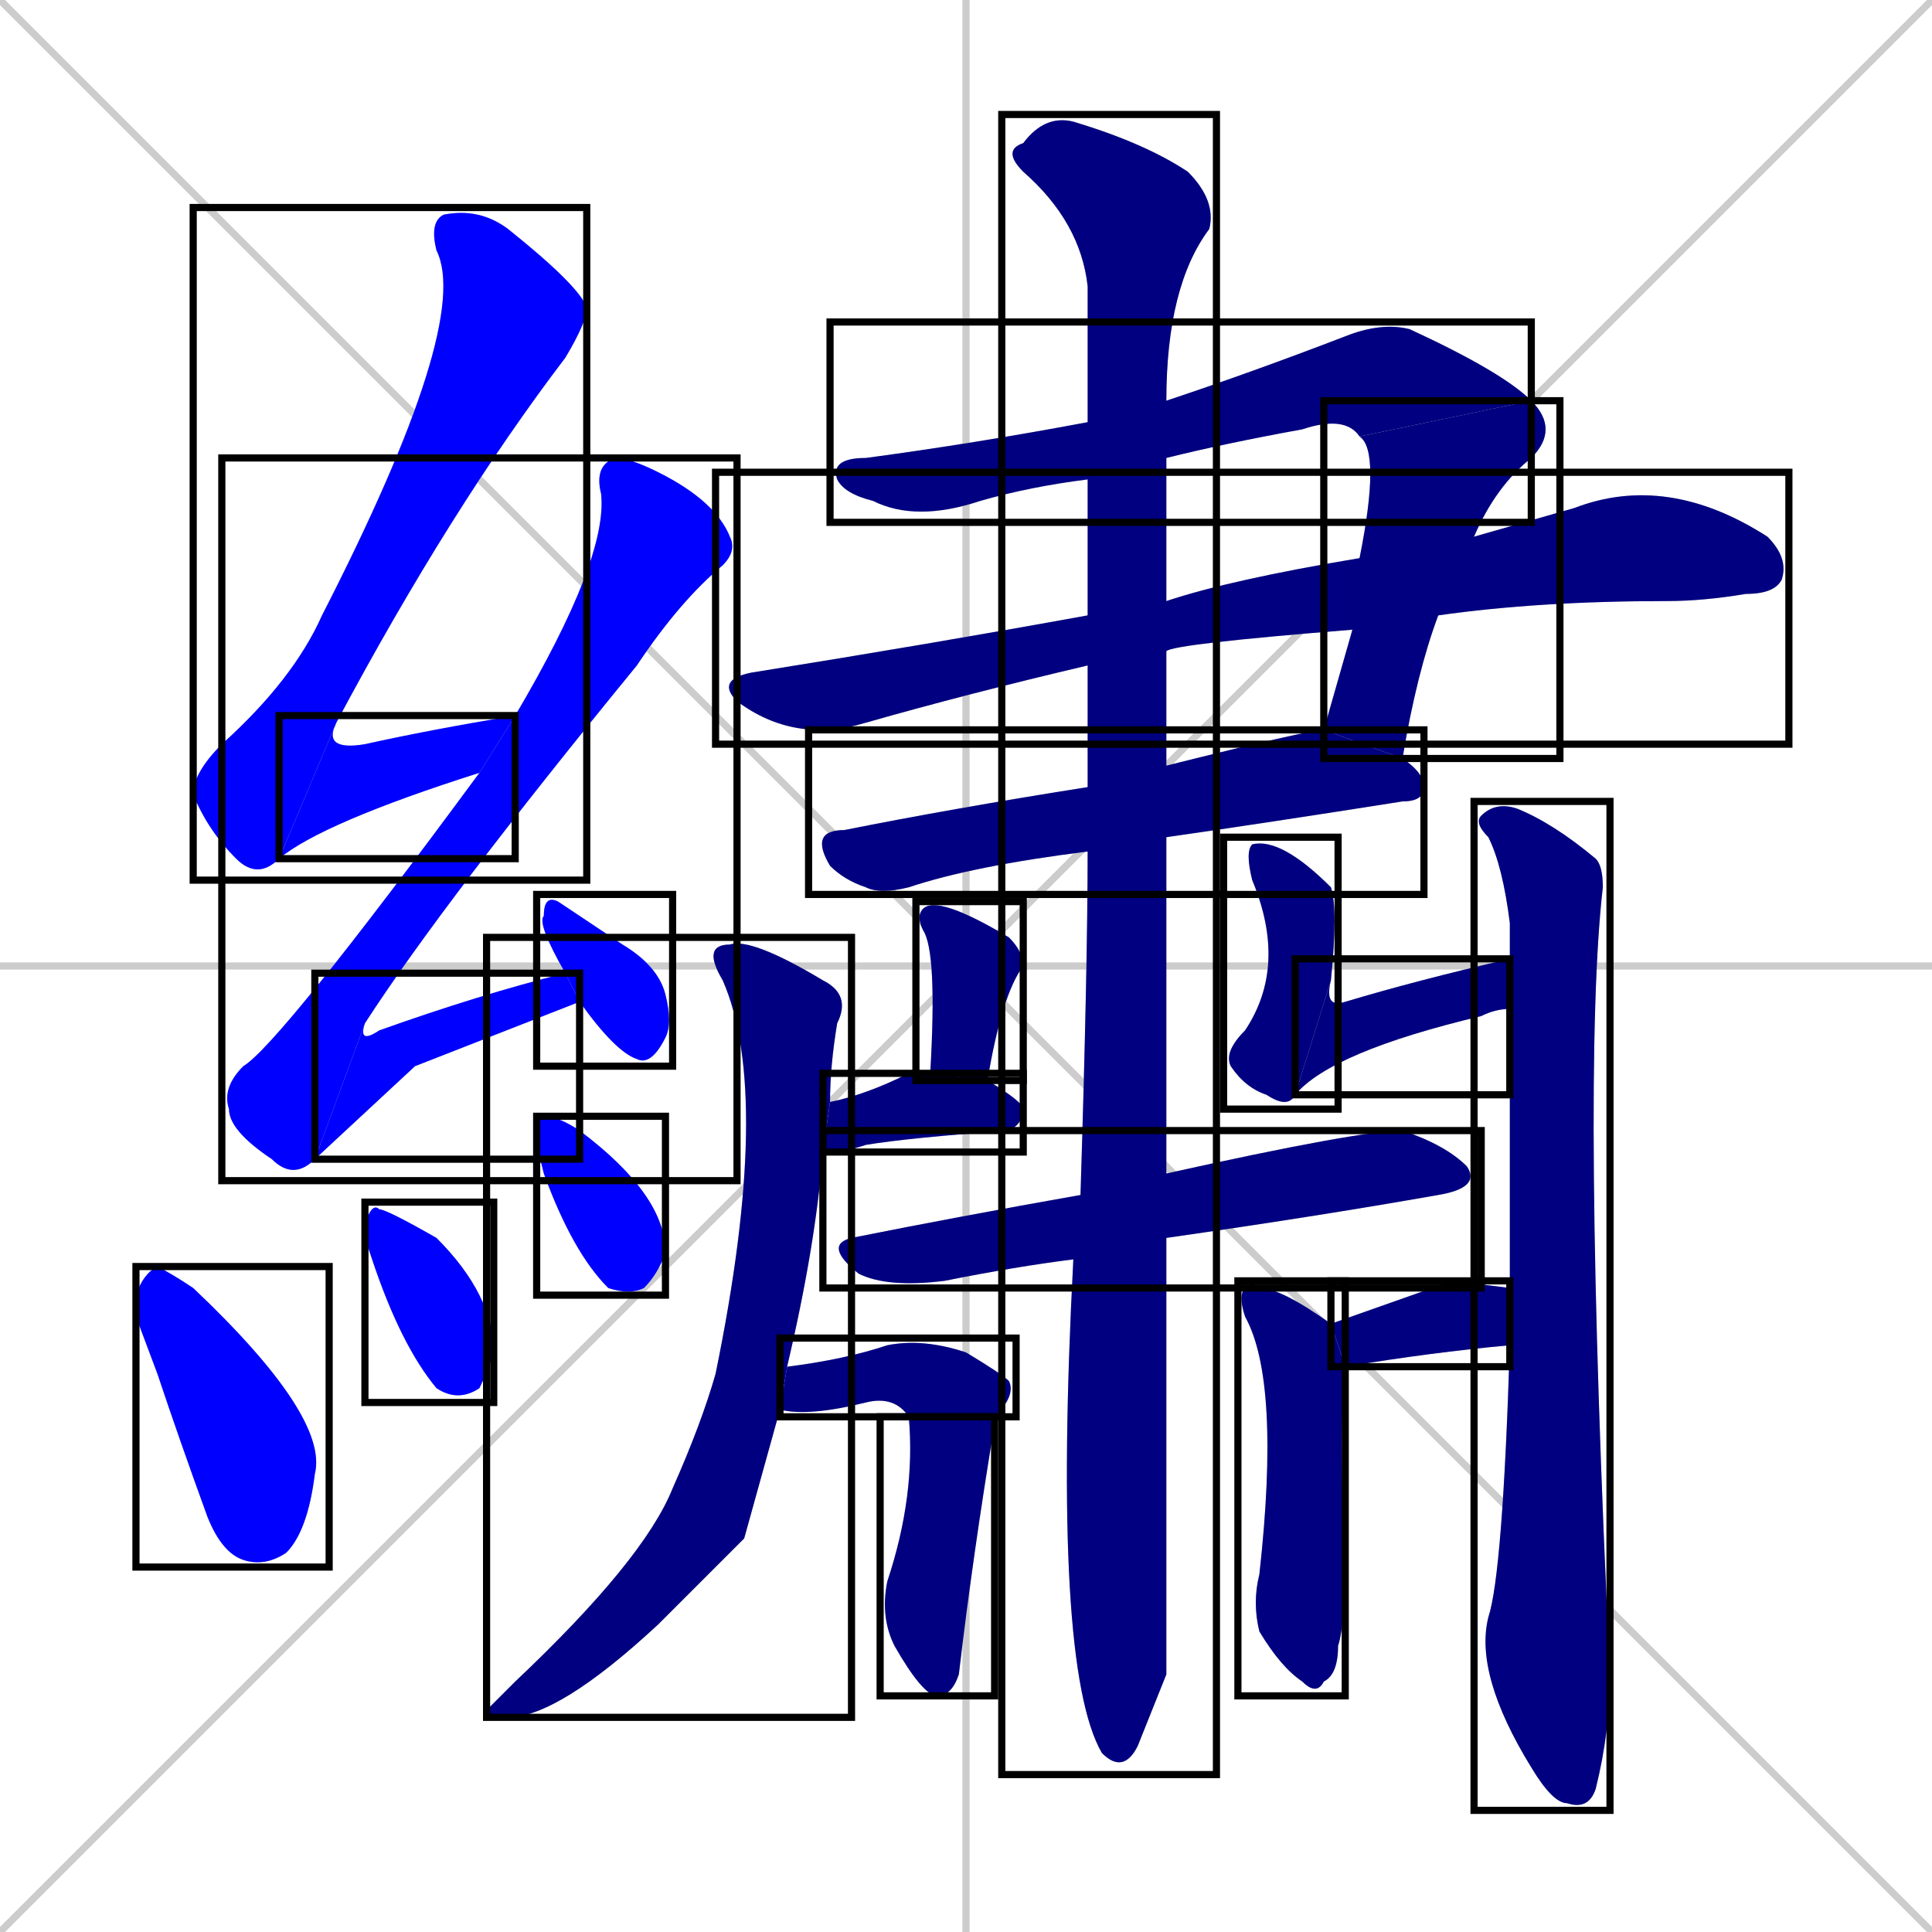 <svg xmlns="http://www.w3.org/2000/svg" xmlns:xlink="http://www.w3.org/1999/xlink" width="270" height="270"><defs><clipPath id="clip-mask-1"><use xlink:href="#rect-1" /></clipPath><clipPath id="clip-mask-2"><use xlink:href="#rect-2" /></clipPath><clipPath id="clip-mask-3"><use xlink:href="#rect-3" /></clipPath><clipPath id="clip-mask-4"><use xlink:href="#rect-4" /></clipPath><clipPath id="clip-mask-5"><use xlink:href="#rect-5" /></clipPath><clipPath id="clip-mask-6"><use xlink:href="#rect-6" /></clipPath><clipPath id="clip-mask-7"><use xlink:href="#rect-7" /></clipPath><clipPath id="clip-mask-8"><use xlink:href="#rect-8" /></clipPath><clipPath id="clip-mask-9"><use xlink:href="#rect-9" /></clipPath><clipPath id="clip-mask-10"><use xlink:href="#rect-10" /></clipPath><clipPath id="clip-mask-11"><use xlink:href="#rect-11" /></clipPath><clipPath id="clip-mask-12"><use xlink:href="#rect-12" /></clipPath><clipPath id="clip-mask-13"><use xlink:href="#rect-13" /></clipPath><clipPath id="clip-mask-14"><use xlink:href="#rect-14" /></clipPath><clipPath id="clip-mask-15"><use xlink:href="#rect-15" /></clipPath><clipPath id="clip-mask-16"><use xlink:href="#rect-16" /></clipPath><clipPath id="clip-mask-17"><use xlink:href="#rect-17" /></clipPath><clipPath id="clip-mask-18"><use xlink:href="#rect-18" /></clipPath><clipPath id="clip-mask-19"><use xlink:href="#rect-19" /></clipPath><clipPath id="clip-mask-20"><use xlink:href="#rect-20" /></clipPath><clipPath id="clip-mask-21"><use xlink:href="#rect-21" /></clipPath><clipPath id="clip-mask-22"><use xlink:href="#rect-22" /></clipPath><clipPath id="clip-mask-23"><use xlink:href="#rect-23" /></clipPath><clipPath id="clip-mask-24"><use xlink:href="#rect-24" /></clipPath></defs><path d="M 0 0 L 270 270 M 270 0 L 0 270 M 135 0 L 135 270 M 0 135 L 270 135" stroke="#CCCCCC" /><path d="M 39 120 Q 36 123 33 120 Q 29 116 27 111 Q 27 108 31 104 Q 41 95 45 86 Q 66 45 61 35 Q 60 31 62 30 Q 67 29 71 32 Q 81 40 82 43 Q 82 45 79 50 Q 63 71 47 101" fill="#CCCCCC"/><path d="M 67 108 Q 45 115 39 120 L 47 101 Q 45 105 51 104 Q 60 102 72 100" fill="#CCCCCC"/><path d="M 44 162 Q 41 165 38 162 Q 32 158 32 155 Q 31 152 34 149 Q 39 146 67 108 L 72 100 Q 85 78 84 69 Q 83 65 86 64 Q 88 64 92 66 Q 100 70 102 75 Q 103 77 101 79 Q 95 84 89 93 Q 62 126 51 143" fill="#CCCCCC"/><path d="M 58 149 L 44 162 L 51 143 Q 50 146 53 144 Q 67 139 79 136 L 81 140" fill="#CCCCCC"/><path d="M 79 136 Q 75 129 76 128 Q 76 125 78 126 Q 81 128 87 132 Q 92 135 93 139 Q 94 143 93 145 Q 91 149 89 148 Q 86 147 81 140" fill="#CCCCCC"/><path d="M 19 184 L 19 181 Q 20 178 22 177 Q 24 178 27 180 Q 46 198 44 206 Q 43 214 40 217 Q 37 219 34 218 Q 31 217 29 212 Q 25 201 22 192" fill="#CCCCCC"/><path d="M 51 173 L 51 171 Q 52 168 53 169 Q 54 169 61 173 Q 69 181 69 189 Q 68 192 67 194 Q 64 196 61 194 Q 56 188 52 176" fill="#CCCCCC"/><path d="M 75 160 L 75 158 Q 75 156 76 156 Q 78 156 81 158 Q 93 167 93 175 Q 92 178 90 180 Q 88 181 85 180 Q 80 175 76 164" fill="#CCCCCC"/><path d="M 152 67 Q 144 68 137 70 Q 128 73 122 70 Q 118 69 117 67 Q 116 64 121 64 Q 136 62 152 59 L 163 56 Q 175 52 188 47 Q 193 45 197 46 Q 210 52 214 56 L 190 61 Q 188 58 182 60 Q 171 62 163 64" fill="#CCCCCC"/><path d="M 190 78 Q 193 63 190 61 L 214 56 Q 218 60 214 64 Q 209 68 206 75 L 201 86 Q 198 94 196 106 L 185 102 Q 187 95 189 88" fill="#CCCCCC"/><path d="M 152 93 Q 135 97 121 101 Q 111 104 103 98 Q 100 95 105 94 Q 130 90 152 86 L 163 84 Q 172 81 190 78 L 206 75 Q 213 73 220 71 Q 233 66 247 75 Q 250 78 249 81 Q 248 83 244 83 Q 238 84 233 84 Q 215 84 201 86 L 189 88 Q 164 90 163 91" fill="#CCCCCC"/><path d="M 152 119 Q 136 121 127 124 Q 123 125 121 124 Q 118 123 116 121 Q 113 116 118 116 Q 133 113 152 110 L 163 107 Q 183 102 185 102 L 196 106 Q 199 108 199 110 Q 199 112 196 112 Q 177 115 163 117" fill="#CCCCCC"/><path d="M 163 234 L 159 244 Q 157 248 154 245 Q 147 233 150 176 L 151 167 Q 152 135 152 119 L 152 110 Q 152 101 152 93 L 152 86 Q 152 75 152 67 L 152 59 Q 152 48 152 40 Q 151 31 143 24 Q 140 21 143 20 Q 146 16 150 17 Q 160 20 166 24 Q 170 28 169 32 Q 163 40 163 56 L 163 64 Q 163 73 163 84 L 163 91 Q 163 99 163 107 L 163 117 Q 163 157 163 164 L 163 173" fill="#CCCCCC"/><path d="M 104 215 L 92 227 Q 78 240 71 240 Q 68 240 68 239 Q 69 238 72 235 Q 90 218 94 208 Q 98 199 100 192 Q 108 153 101 137 Q 98 132 102 132 Q 105 131 115 137 Q 119 139 117 143 Q 116 149 116 154 L 115 161 Q 114 174 110 191 L 109 197" fill="#CCCCCC"/><path d="M 211 180 Q 211 151 211 141 L 211 134 Q 211 131 211 129 Q 210 121 208 117 Q 206 115 207 114 Q 209 112 212 113 Q 217 115 223 120 Q 224 121 224 124 Q 221 150 225 234 Q 225 242 223 250 Q 222 253 219 252 Q 217 252 214 247 Q 206 234 208 226 Q 210 220 211 188" fill="#CCCCCC"/><path d="M 130 150 Q 131 133 129 130 Q 128 128 129 127 Q 130 126 133 127 Q 136 128 141 131 Q 143 133 143 135 Q 140 139 138 151" fill="#CCCCCC"/><path d="M 116 154 Q 121 153 127 150 Q 129 150 130 150 L 138 151 Q 143 154 143 155 Q 143 157 141 158 Q 127 159 121 160 Q 118 161 116 161 Q 115 160 115 161" fill="#CCCCCC"/><path d="M 181 153 Q 180 155 177 153 Q 174 152 172 149 Q 171 147 174 144 Q 180 135 175 123 Q 174 119 175 118 Q 179 117 186 124 Q 187 127 186 137" fill="#CCCCCC"/><path d="M 211 141 Q 209 141 207 142 Q 186 147 181 153 L 186 137 Q 185 141 188 140 Q 198 137 211 134" fill="#CCCCCC"/><path d="M 150 176 Q 142 177 132 179 Q 124 180 120 178 Q 115 174 119 173 Q 134 170 151 167 L 163 164 Q 190 158 196 158 Q 202 160 205 163 Q 207 166 201 167 Q 184 170 163 173" fill="#CCCCCC"/><path d="M 110 191 Q 118 190 124 188 Q 129 187 135 189 Q 140 192 141 193 Q 142 195 139 198 L 127 198 Q 125 195 121 196 Q 113 198 109 197" fill="#CCCCCC"/><path d="M 139 198 Q 139 198 139 199 Q 136 217 134 234 Q 133 237 131 237 Q 129 237 125 230 Q 123 226 124 221 Q 128 209 127 198" fill="#CCCCCC"/><path d="M 203 179 L 211 180 L 211 188 Q 200 189 188 191 L 186 185" fill="#CCCCCC"/><path d="M 188 191 Q 188 192 188 193 Q 187 200 188 217 Q 188 227 187 230 Q 187 234 185 235 Q 184 237 182 235 Q 179 233 176 228 Q 175 224 176 220 Q 179 193 174 184 Q 173 181 174 180 Q 175 179 176 180 Q 179 180 186 185" fill="#CCCCCC"/><path d="M 39 120 Q 36 123 33 120 Q 29 116 27 111 Q 27 108 31 104 Q 41 95 45 86 Q 66 45 61 35 Q 60 31 62 30 Q 67 29 71 32 Q 81 40 82 43 Q 82 45 79 50 Q 63 71 47 101" fill="#0000ff" clip-path="url(#clip-mask-1)" /><path d="M 67 108 Q 45 115 39 120 L 47 101 Q 45 105 51 104 Q 60 102 72 100" fill="#0000ff" clip-path="url(#clip-mask-2)" /><path d="M 44 162 Q 41 165 38 162 Q 32 158 32 155 Q 31 152 34 149 Q 39 146 67 108 L 72 100 Q 85 78 84 69 Q 83 65 86 64 Q 88 64 92 66 Q 100 70 102 75 Q 103 77 101 79 Q 95 84 89 93 Q 62 126 51 143" fill="#0000ff" clip-path="url(#clip-mask-3)" /><path d="M 58 149 L 44 162 L 51 143 Q 50 146 53 144 Q 67 139 79 136 L 81 140" fill="#0000ff" clip-path="url(#clip-mask-4)" /><path d="M 79 136 Q 75 129 76 128 Q 76 125 78 126 Q 81 128 87 132 Q 92 135 93 139 Q 94 143 93 145 Q 91 149 89 148 Q 86 147 81 140" fill="#0000ff" clip-path="url(#clip-mask-5)" /><path d="M 19 184 L 19 181 Q 20 178 22 177 Q 24 178 27 180 Q 46 198 44 206 Q 43 214 40 217 Q 37 219 34 218 Q 31 217 29 212 Q 25 201 22 192" fill="#0000ff" clip-path="url(#clip-mask-6)" /><path d="M 51 173 L 51 171 Q 52 168 53 169 Q 54 169 61 173 Q 69 181 69 189 Q 68 192 67 194 Q 64 196 61 194 Q 56 188 52 176" fill="#0000ff" clip-path="url(#clip-mask-7)" /><path d="M 75 160 L 75 158 Q 75 156 76 156 Q 78 156 81 158 Q 93 167 93 175 Q 92 178 90 180 Q 88 181 85 180 Q 80 175 76 164" fill="#0000ff" clip-path="url(#clip-mask-8)" /><path d="M 152 67 Q 144 68 137 70 Q 128 73 122 70 Q 118 69 117 67 Q 116 64 121 64 Q 136 62 152 59 L 163 56 Q 175 52 188 47 Q 193 45 197 46 Q 210 52 214 56 L 190 61 Q 188 58 182 60 Q 171 62 163 64" fill="#000080" clip-path="url(#clip-mask-9)" /><path d="M 190 78 Q 193 63 190 61 L 214 56 Q 218 60 214 64 Q 209 68 206 75 L 201 86 Q 198 94 196 106 L 185 102 Q 187 95 189 88" fill="#000080" clip-path="url(#clip-mask-10)" /><path d="M 152 93 Q 135 97 121 101 Q 111 104 103 98 Q 100 95 105 94 Q 130 90 152 86 L 163 84 Q 172 81 190 78 L 206 75 Q 213 73 220 71 Q 233 66 247 75 Q 250 78 249 81 Q 248 83 244 83 Q 238 84 233 84 Q 215 84 201 86 L 189 88 Q 164 90 163 91" fill="#000080" clip-path="url(#clip-mask-11)" /><path d="M 152 119 Q 136 121 127 124 Q 123 125 121 124 Q 118 123 116 121 Q 113 116 118 116 Q 133 113 152 110 L 163 107 Q 183 102 185 102 L 196 106 Q 199 108 199 110 Q 199 112 196 112 Q 177 115 163 117" fill="#000080" clip-path="url(#clip-mask-12)" /><path d="M 163 234 L 159 244 Q 157 248 154 245 Q 147 233 150 176 L 151 167 Q 152 135 152 119 L 152 110 Q 152 101 152 93 L 152 86 Q 152 75 152 67 L 152 59 Q 152 48 152 40 Q 151 31 143 24 Q 140 21 143 20 Q 146 16 150 17 Q 160 20 166 24 Q 170 28 169 32 Q 163 40 163 56 L 163 64 Q 163 73 163 84 L 163 91 Q 163 99 163 107 L 163 117 Q 163 157 163 164 L 163 173" fill="#000080" clip-path="url(#clip-mask-13)" /><path d="M 104 215 L 92 227 Q 78 240 71 240 Q 68 240 68 239 Q 69 238 72 235 Q 90 218 94 208 Q 98 199 100 192 Q 108 153 101 137 Q 98 132 102 132 Q 105 131 115 137 Q 119 139 117 143 Q 116 149 116 154 L 115 161 Q 114 174 110 191 L 109 197" fill="#000080" clip-path="url(#clip-mask-14)" /><path d="M 211 180 Q 211 151 211 141 L 211 134 Q 211 131 211 129 Q 210 121 208 117 Q 206 115 207 114 Q 209 112 212 113 Q 217 115 223 120 Q 224 121 224 124 Q 221 150 225 234 Q 225 242 223 250 Q 222 253 219 252 Q 217 252 214 247 Q 206 234 208 226 Q 210 220 211 188" fill="#000080" clip-path="url(#clip-mask-15)" /><path d="M 130 150 Q 131 133 129 130 Q 128 128 129 127 Q 130 126 133 127 Q 136 128 141 131 Q 143 133 143 135 Q 140 139 138 151" fill="#000080" clip-path="url(#clip-mask-16)" /><path d="M 116 154 Q 121 153 127 150 Q 129 150 130 150 L 138 151 Q 143 154 143 155 Q 143 157 141 158 Q 127 159 121 160 Q 118 161 116 161 Q 115 160 115 161" fill="#000080" clip-path="url(#clip-mask-17)" /><path d="M 181 153 Q 180 155 177 153 Q 174 152 172 149 Q 171 147 174 144 Q 180 135 175 123 Q 174 119 175 118 Q 179 117 186 124 Q 187 127 186 137" fill="#000080" clip-path="url(#clip-mask-18)" /><path d="M 211 141 Q 209 141 207 142 Q 186 147 181 153 L 186 137 Q 185 141 188 140 Q 198 137 211 134" fill="#000080" clip-path="url(#clip-mask-19)" /><path d="M 150 176 Q 142 177 132 179 Q 124 180 120 178 Q 115 174 119 173 Q 134 170 151 167 L 163 164 Q 190 158 196 158 Q 202 160 205 163 Q 207 166 201 167 Q 184 170 163 173" fill="#000080" clip-path="url(#clip-mask-20)" /><path d="M 110 191 Q 118 190 124 188 Q 129 187 135 189 Q 140 192 141 193 Q 142 195 139 198 L 127 198 Q 125 195 121 196 Q 113 198 109 197" fill="#000080" clip-path="url(#clip-mask-21)" /><path d="M 139 198 Q 139 198 139 199 Q 136 217 134 234 Q 133 237 131 237 Q 129 237 125 230 Q 123 226 124 221 Q 128 209 127 198" fill="#000080" clip-path="url(#clip-mask-22)" /><path d="M 203 179 L 211 180 L 211 188 Q 200 189 188 191 L 186 185" fill="#000080" clip-path="url(#clip-mask-23)" /><path d="M 188 191 Q 188 192 188 193 Q 187 200 188 217 Q 188 227 187 230 Q 187 234 185 235 Q 184 237 182 235 Q 179 233 176 228 Q 175 224 176 220 Q 179 193 174 184 Q 173 181 174 180 Q 175 179 176 180 Q 179 180 186 185" fill="#000080" clip-path="url(#clip-mask-24)" /><rect x="27" y="29" width="55" height="94" id="rect-1" fill="transparent" stroke="#000000"><animate attributeName="y" from="-65" to="29" dur="0.348" begin="0; animate24.end + 1s" id="animate1" fill="freeze"/></rect><rect x="39" y="100" width="33" height="20" id="rect-2" fill="transparent" stroke="#000000"><set attributeName="x" to="6" begin="0; animate24.end + 1s" /><animate attributeName="x" from="6" to="39" dur="0.122" begin="animate1.end" id="animate2" fill="freeze"/></rect><rect x="31" y="64" width="72" height="101" id="rect-3" fill="transparent" stroke="#000000"><set attributeName="y" to="-37" begin="0; animate24.end + 1s" /><animate attributeName="y" from="-37" to="64" dur="0.374" begin="animate2.end + 0.5" id="animate3" fill="freeze"/></rect><rect x="44" y="136" width="37" height="26" id="rect-4" fill="transparent" stroke="#000000"><set attributeName="x" to="7" begin="0; animate24.end + 1s" /><animate attributeName="x" from="7" to="44" dur="0.137" begin="animate3.end" id="animate4" fill="freeze"/></rect><rect x="75" y="125" width="19" height="24" id="rect-5" fill="transparent" stroke="#000000"><set attributeName="y" to="101" begin="0; animate24.end + 1s" /><animate attributeName="y" from="101" to="125" dur="0.089" begin="animate4.end + 0.5" id="animate5" fill="freeze"/></rect><rect x="19" y="177" width="27" height="42" id="rect-6" fill="transparent" stroke="#000000"><set attributeName="y" to="135" begin="0; animate24.end + 1s" /><animate attributeName="y" from="135" to="177" dur="0.156" begin="animate5.end + 0.5" id="animate6" fill="freeze"/></rect><rect x="51" y="168" width="18" height="28" id="rect-7" fill="transparent" stroke="#000000"><set attributeName="y" to="140" begin="0; animate24.end + 1s" /><animate attributeName="y" from="140" to="168" dur="0.104" begin="animate6.end + 0.5" id="animate7" fill="freeze"/></rect><rect x="75" y="156" width="18" height="25" id="rect-8" fill="transparent" stroke="#000000"><set attributeName="y" to="131" begin="0; animate24.end + 1s" /><animate attributeName="y" from="131" to="156" dur="0.093" begin="animate7.end + 0.5" id="animate8" fill="freeze"/></rect><rect x="116" y="45" width="98" height="28" id="rect-9" fill="transparent" stroke="#000000"><set attributeName="x" to="18" begin="0; animate24.end + 1s" /><animate attributeName="x" from="18" to="116" dur="0.363" begin="animate8.end + 0.5" id="animate9" fill="freeze"/></rect><rect x="185" y="56" width="33" height="50" id="rect-10" fill="transparent" stroke="#000000"><set attributeName="y" to="6" begin="0; animate24.end + 1s" /><animate attributeName="y" from="6" to="56" dur="0.185" begin="animate9.end" id="animate10" fill="freeze"/></rect><rect x="100" y="66" width="150" height="38" id="rect-11" fill="transparent" stroke="#000000"><set attributeName="x" to="-50" begin="0; animate24.end + 1s" /><animate attributeName="x" from="-50" to="100" dur="0.556" begin="animate10.end + 0.5" id="animate11" fill="freeze"/></rect><rect x="113" y="102" width="86" height="23" id="rect-12" fill="transparent" stroke="#000000"><set attributeName="x" to="27" begin="0; animate24.end + 1s" /><animate attributeName="x" from="27" to="113" dur="0.319" begin="animate11.end + 0.5" id="animate12" fill="freeze"/></rect><rect x="140" y="16" width="30" height="232" id="rect-13" fill="transparent" stroke="#000000"><set attributeName="y" to="-216" begin="0; animate24.end + 1s" /><animate attributeName="y" from="-216" to="16" dur="0.859" begin="animate12.end + 0.5" id="animate13" fill="freeze"/></rect><rect x="68" y="131" width="51" height="109" id="rect-14" fill="transparent" stroke="#000000"><set attributeName="y" to="22" begin="0; animate24.end + 1s" /><animate attributeName="y" from="22" to="131" dur="0.404" begin="animate13.end + 0.5" id="animate14" fill="freeze"/></rect><rect x="206" y="112" width="19" height="141" id="rect-15" fill="transparent" stroke="#000000"><set attributeName="y" to="-29" begin="0; animate24.end + 1s" /><animate attributeName="y" from="-29" to="112" dur="0.522" begin="animate14.end + 0.5" id="animate15" fill="freeze"/></rect><rect x="128" y="126" width="15" height="25" id="rect-16" fill="transparent" stroke="#000000"><set attributeName="y" to="101" begin="0; animate24.end + 1s" /><animate attributeName="y" from="101" to="126" dur="0.093" begin="animate15.end + 0.5" id="animate16" fill="freeze"/></rect><rect x="115" y="150" width="28" height="11" id="rect-17" fill="transparent" stroke="#000000"><set attributeName="x" to="87" begin="0; animate24.end + 1s" /><animate attributeName="x" from="87" to="115" dur="0.104" begin="animate16.end + 0.5" id="animate17" fill="freeze"/></rect><rect x="171" y="117" width="16" height="38" id="rect-18" fill="transparent" stroke="#000000"><set attributeName="y" to="79" begin="0; animate24.end + 1s" /><animate attributeName="y" from="79" to="117" dur="0.141" begin="animate17.end + 0.5" id="animate18" fill="freeze"/></rect><rect x="181" y="134" width="30" height="19" id="rect-19" fill="transparent" stroke="#000000"><set attributeName="x" to="151" begin="0; animate24.end + 1s" /><animate attributeName="x" from="151" to="181" dur="0.111" begin="animate18.end" id="animate19" fill="freeze"/></rect><rect x="115" y="158" width="92" height="22" id="rect-20" fill="transparent" stroke="#000000"><set attributeName="x" to="23" begin="0; animate24.end + 1s" /><animate attributeName="x" from="23" to="115" dur="0.341" begin="animate19.end + 0.5" id="animate20" fill="freeze"/></rect><rect x="109" y="187" width="33" height="11" id="rect-21" fill="transparent" stroke="#000000"><set attributeName="x" to="76" begin="0; animate24.end + 1s" /><animate attributeName="x" from="76" to="109" dur="0.122" begin="animate20.end + 0.5" id="animate21" fill="freeze"/></rect><rect x="123" y="198" width="16" height="39" id="rect-22" fill="transparent" stroke="#000000"><set attributeName="y" to="159" begin="0; animate24.end + 1s" /><animate attributeName="y" from="159" to="198" dur="0.144" begin="animate21.end" id="animate22" fill="freeze"/></rect><rect x="186" y="179" width="25" height="12" id="rect-23" fill="transparent" stroke="#000000"><set attributeName="x" to="161" begin="0; animate24.end + 1s" /><animate attributeName="x" from="161" to="186" dur="0.093" begin="animate22.end + 0.5" id="animate23" fill="freeze"/></rect><rect x="173" y="179" width="15" height="58" id="rect-24" fill="transparent" stroke="#000000"><set attributeName="y" to="121" begin="0; animate24.end + 1s" /><animate attributeName="y" from="121" to="179" dur="0.215" begin="animate23.end + 0.5" id="animate24" fill="freeze"/></rect></svg>